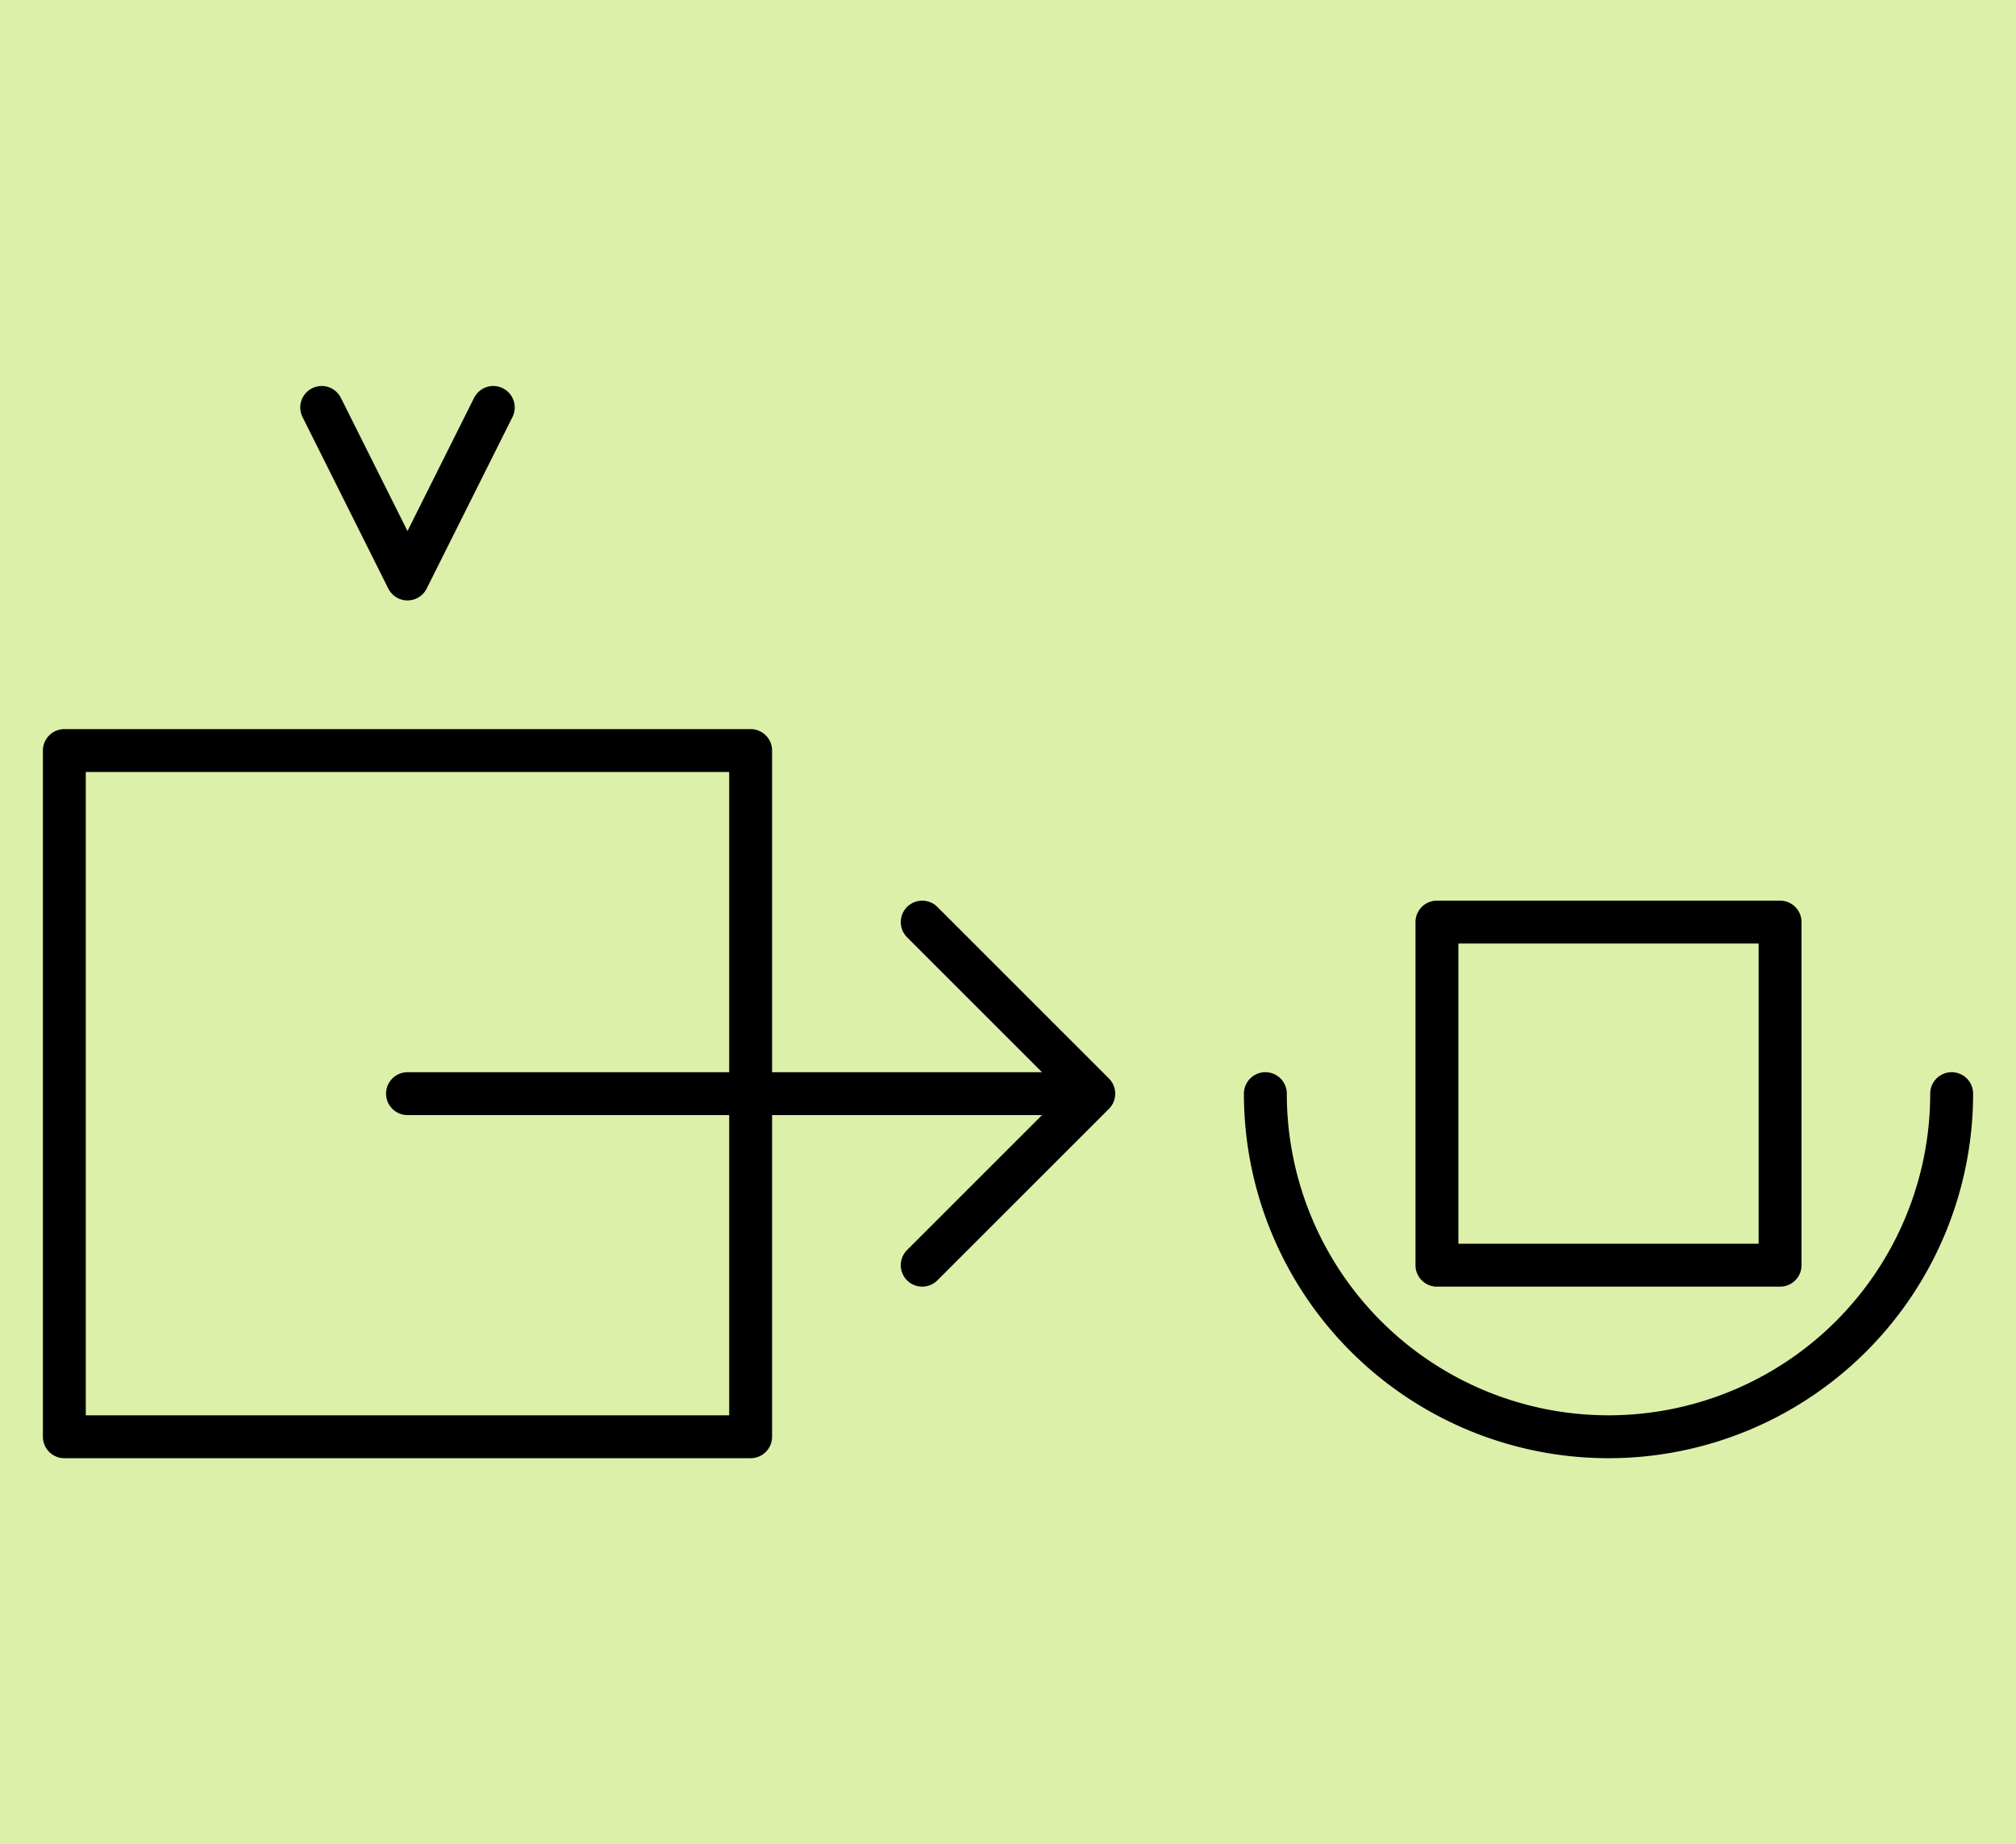 <?xml version="1.0" encoding="utf-8" standalone="yes"?>
<svg xmlns="http://www.w3.org/2000/svg" version="1.1" baseProfile="tiny" width="634.5" height="580.5" viewBox="-0.75 -0.75 23.5 21.5" fill="none" stroke="#000000" stroke-linejoin="round" stroke-linecap="round" stroke-width="0.5">
    <title>23492. exported</title>
    <desc>https://www.xelify.se/blissdictionary</desc>
    <rect x="-0.75" y="-0.75" width="100%" height="100%" stroke="none" fill="#dcf0aa"/>
    <path d="M0,8H8M0,16H8M0,8V16M8,8V16M4,12H12M10,10L12,12M10,14L12,12"></path><path d="M3,4L4,6M4,6L5,4"></path><path d="M14,12a4,4 0 1,0 8,0M16,10H20M16,14H20M16,10V14M20,10V14"></path>
</svg>